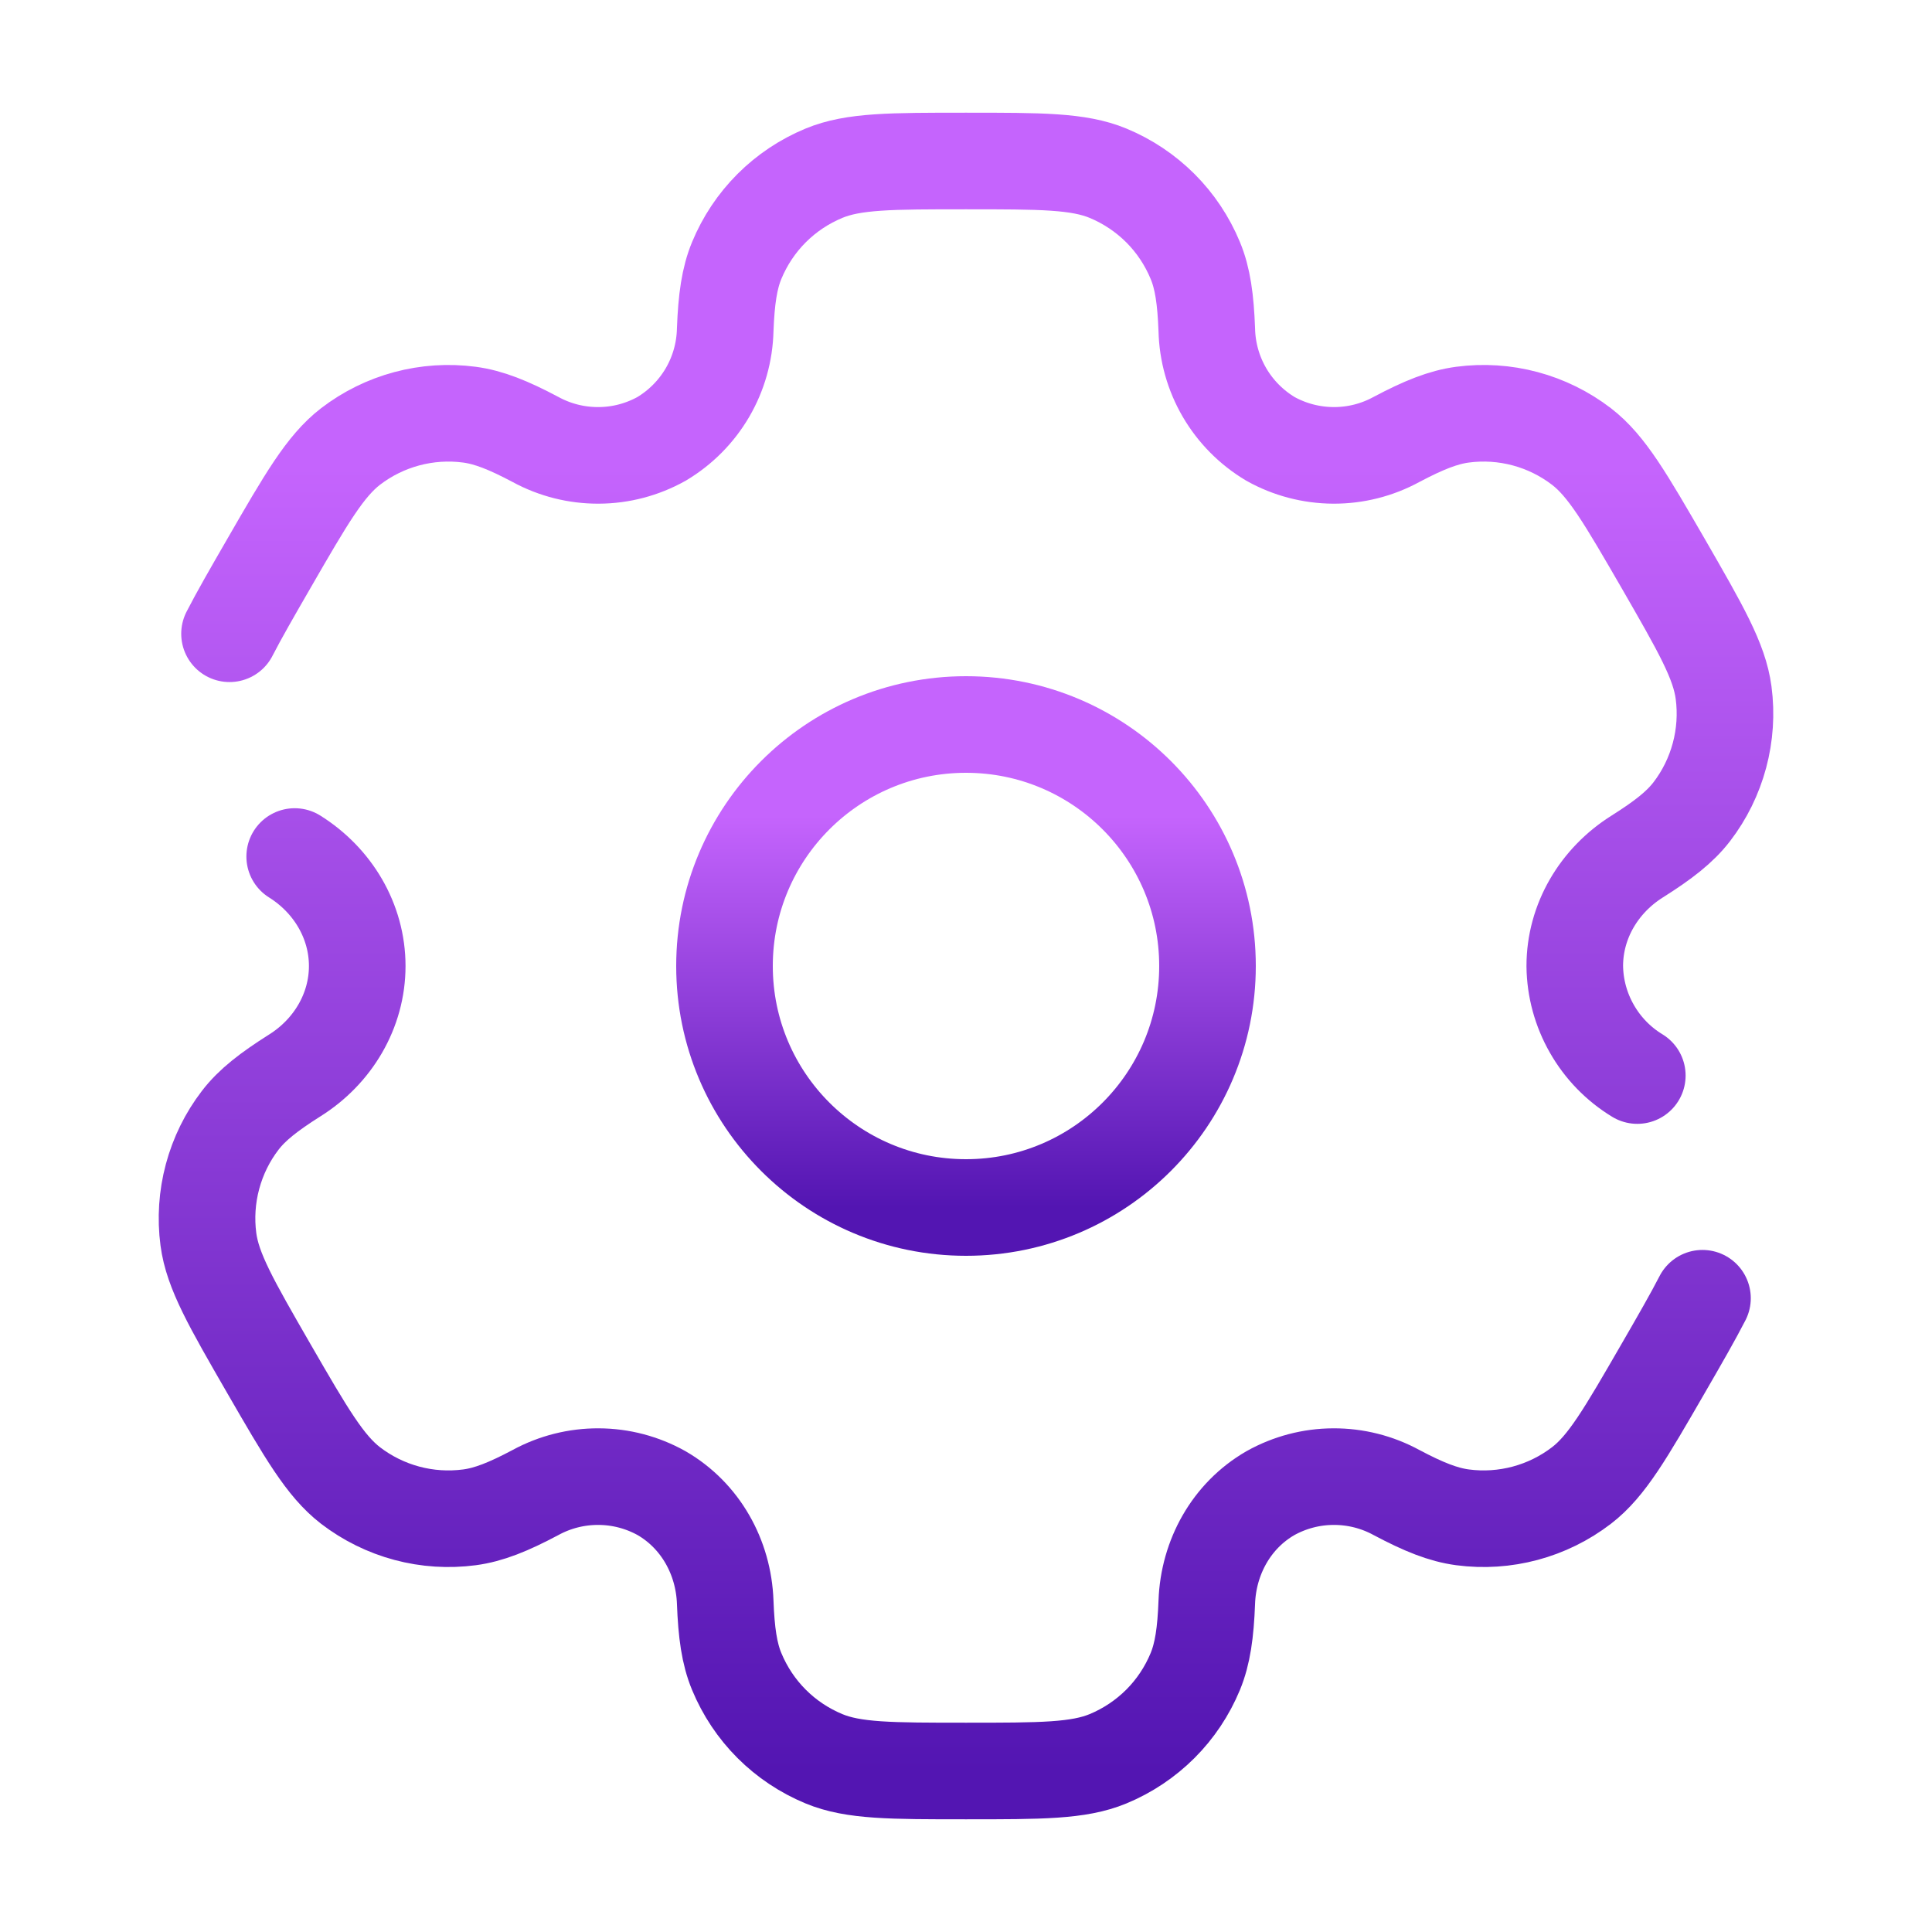 <svg width="30" height="30" viewBox="0 0 30 30" fill="none" xmlns="http://www.w3.org/2000/svg">
<path d="M15 18.75C17.071 18.75 18.75 17.071 18.75 15C18.75 12.929 17.071 11.25 15 11.25C12.929 11.25 11.25 12.929 11.25 15C11.25 17.071 12.929 18.75 15 18.75Z" stroke="url(#paint0_linear_6848_6644)" stroke-width="1.5"/>
<path d="M4.576 13.3C5.167 13.67 5.547 14.303 5.547 15C5.547 15.697 5.167 16.33 4.576 16.7C4.175 16.954 3.915 17.155 3.731 17.395C3.531 17.655 3.385 17.953 3.3 18.27C3.215 18.587 3.193 18.918 3.236 19.244C3.301 19.736 3.592 20.241 4.174 21.25C4.757 22.259 5.049 22.762 5.442 23.066C5.703 23.266 6 23.413 6.318 23.498C6.635 23.583 6.966 23.604 7.291 23.561C7.591 23.521 7.895 23.399 8.315 23.176C8.616 23.012 8.953 22.927 9.296 22.929C9.638 22.93 9.975 23.019 10.274 23.186C10.877 23.536 11.236 24.18 11.261 24.878C11.279 25.352 11.324 25.677 11.44 25.956C11.566 26.26 11.75 26.536 11.982 26.768C12.214 27 12.49 27.184 12.794 27.31C13.252 27.5 13.835 27.5 15 27.5C16.165 27.5 16.747 27.5 17.206 27.31C17.51 27.184 17.785 27 18.018 26.768C18.25 26.536 18.434 26.26 18.56 25.956C18.675 25.677 18.721 25.352 18.739 24.878C18.764 24.18 19.122 23.535 19.726 23.186C20.025 23.019 20.362 22.93 20.704 22.929C21.047 22.927 21.384 23.012 21.685 23.176C22.105 23.399 22.41 23.521 22.71 23.561C23.367 23.648 24.032 23.47 24.558 23.066C24.951 22.764 25.242 22.259 25.825 21.25C26.085 20.8 26.286 20.451 26.436 20.159M25.424 16.701C25.131 16.523 24.889 16.274 24.719 15.976C24.549 15.679 24.457 15.344 24.453 15.001C24.453 14.303 24.832 13.67 25.424 13.299C25.825 13.046 26.084 12.845 26.269 12.605C26.469 12.345 26.615 12.047 26.7 11.73C26.785 11.413 26.807 11.082 26.764 10.756C26.699 10.264 26.407 9.759 25.826 8.75C25.242 7.741 24.951 7.237 24.558 6.934C24.297 6.734 24 6.587 23.682 6.502C23.365 6.417 23.034 6.396 22.709 6.439C22.409 6.479 22.105 6.601 21.684 6.824C21.383 6.988 21.046 7.073 20.704 7.071C20.361 7.069 20.025 6.981 19.726 6.814C19.432 6.638 19.187 6.391 19.014 6.095C18.842 5.8 18.747 5.465 18.739 5.122C18.721 4.647 18.676 4.322 18.56 4.044C18.434 3.74 18.25 3.464 18.018 3.232C17.785 3 17.51 2.816 17.206 2.69C16.747 2.5 16.165 2.5 15 2.5C13.835 2.5 13.252 2.5 12.794 2.69C12.49 2.816 12.214 3 11.982 3.232C11.75 3.464 11.566 3.74 11.44 4.044C11.325 4.322 11.279 4.647 11.261 5.122C11.253 5.465 11.158 5.8 10.986 6.095C10.813 6.391 10.568 6.638 10.274 6.814C9.975 6.981 9.638 7.07 9.296 7.071C8.953 7.073 8.616 6.988 8.315 6.824C7.895 6.601 7.59 6.479 7.29 6.439C6.633 6.352 5.968 6.53 5.442 6.934C5.05 7.237 4.757 7.741 4.175 8.75C3.915 9.2 3.714 9.549 3.564 9.841" stroke="url(#paint1_linear_6848_6644)" stroke-width="1.5" stroke-linecap="round"/>
<defs>
<linearGradient id="paint0_linear_6848_6644" x1="15" y1="11.25" x2="15" y2="18.75" gradientUnits="userSpaceOnUse">
<stop offset="0.19" stop-color="#C564FD"/>
<stop offset="1" stop-color="#5315B2"/>
</linearGradient>
<linearGradient id="paint1_linear_6848_6644" x1="15" y1="2.5" x2="15" y2="27.5" gradientUnits="userSpaceOnUse">
<stop offset="0.19" stop-color="#C564FD"/>
<stop offset="1" stop-color="#5315B2"/>
</linearGradient>
</defs>
</svg>
